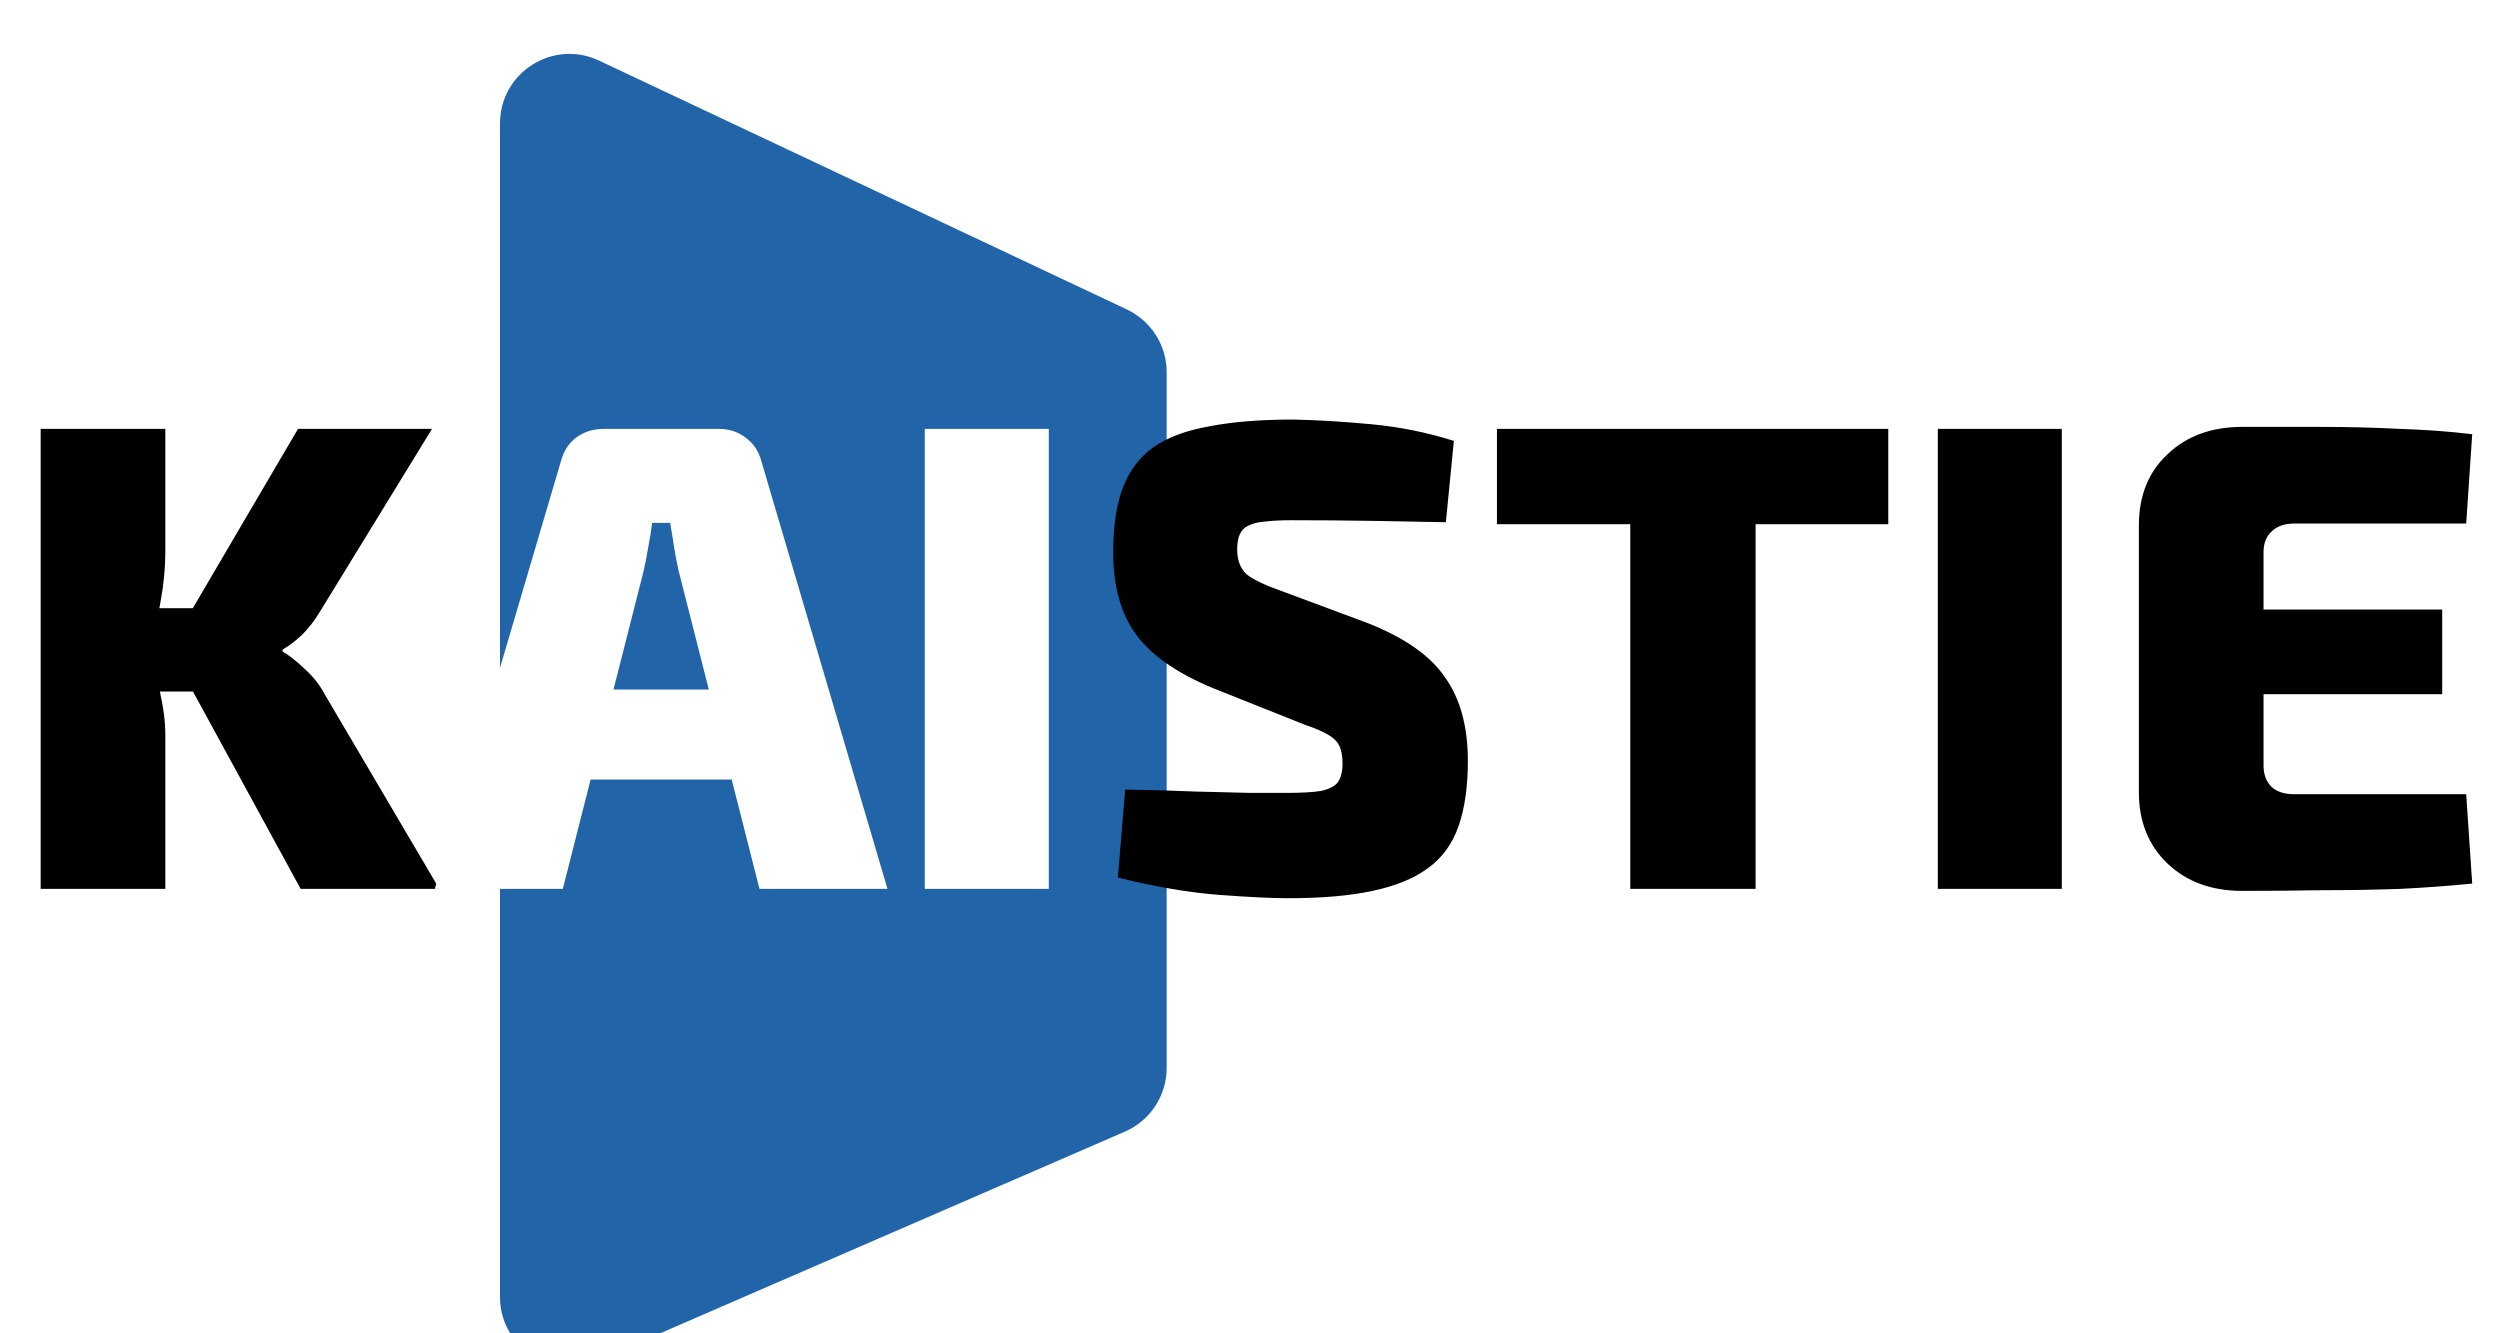<svg width="180" height="96" viewBox="0 0 180 96" fill="none" xmlns="http://www.w3.org/2000/svg">
<g filter="url(#filter0_i_157_1522)">
<path d="M31 5.885C31 2.219 34.816 -0.201 38.132 1.363L76.132 19.279C77.883 20.105 79 21.866 79 23.802V73.892C79 75.884 77.818 77.686 75.99 78.479L37.99 94.967C34.688 96.4 31 93.979 31 90.38V5.885Z" fill="#2264A8"/>
</g>
<path d="M31.104 30.88L23.04 44.032C22.656 44.672 22.224 45.232 21.744 45.712C21.264 46.16 20.8 46.512 20.352 46.768V46.912C20.8 47.168 21.328 47.584 21.936 48.16C22.544 48.704 23.024 49.312 23.376 49.984L31.632 64H21.648L12.192 46.672L21.456 30.88H31.104ZM11.904 30.88V39.712C11.904 40.864 11.792 42.048 11.568 43.264C11.376 44.448 11.072 45.568 10.656 46.624C10.976 47.616 11.264 48.688 11.52 49.84C11.776 50.96 11.904 51.984 11.904 52.912V64H2.928V30.88H11.904ZM15.024 43.792V49.792H9.264V43.792H15.024ZM93.11 30.208C94.806 30.24 96.678 30.352 98.726 30.544C100.774 30.736 102.758 31.136 104.678 31.744L104.102 37.6C102.694 37.568 100.966 37.536 98.918 37.504C96.902 37.472 94.918 37.456 92.966 37.456C92.23 37.456 91.606 37.488 91.094 37.552C90.614 37.584 90.214 37.68 89.894 37.84C89.606 37.968 89.398 38.176 89.27 38.464C89.142 38.72 89.078 39.088 89.078 39.568C89.078 40.336 89.302 40.928 89.75 41.344C90.23 41.728 91.062 42.128 92.246 42.544L98.438 44.848C101.126 45.904 102.998 47.216 104.054 48.784C105.142 50.32 105.686 52.32 105.686 54.784C105.686 56.64 105.462 58.208 105.014 59.488C104.566 60.768 103.83 61.776 102.806 62.512C101.814 63.248 100.486 63.792 98.822 64.144C97.19 64.496 95.158 64.672 92.726 64.672C91.606 64.672 89.958 64.592 87.782 64.432C85.638 64.272 83.206 63.856 80.486 63.184L81.014 56.848C82.934 56.88 84.63 56.928 86.102 56.992C87.606 57.024 88.902 57.056 89.99 57.088C91.11 57.088 91.99 57.088 92.63 57.088C93.718 57.088 94.55 57.04 95.126 56.944C95.702 56.816 96.102 56.608 96.326 56.32C96.55 56 96.662 55.552 96.662 54.976C96.662 54.432 96.582 54 96.422 53.68C96.262 53.36 95.974 53.088 95.558 52.864C95.174 52.64 94.646 52.416 93.974 52.192L87.35 49.552C84.726 48.464 82.87 47.168 81.782 45.664C80.694 44.16 80.15 42.192 80.15 39.76C80.15 37.84 80.39 36.272 80.87 35.056C81.35 33.84 82.086 32.88 83.078 32.176C84.102 31.472 85.446 30.976 87.11 30.688C88.774 30.368 90.774 30.208 93.11 30.208ZM126.404 30.88V64H117.38V30.88H126.404ZM135.956 30.88V37.744H107.78V30.88H135.956ZM148.45 30.88V64H139.522V30.88H148.45ZM161.439 30.736C163.295 30.736 165.183 30.736 167.103 30.736C169.055 30.736 170.959 30.784 172.815 30.88C174.703 30.944 176.431 31.072 177.999 31.264L177.567 37.696H165.183C164.479 37.696 163.935 37.888 163.551 38.272C163.167 38.624 162.975 39.12 162.975 39.76V55.12C162.975 55.76 163.167 56.272 163.551 56.656C163.935 57.008 164.479 57.184 165.183 57.184H177.567L177.999 63.616C176.431 63.776 174.703 63.904 172.815 64C170.959 64.064 169.055 64.096 167.103 64.096C165.183 64.128 163.295 64.144 161.439 64.144C159.231 64.144 157.439 63.488 156.063 62.176C154.687 60.864 153.999 59.152 153.999 57.04V37.84C153.999 35.696 154.687 33.984 156.063 32.704C157.439 31.392 159.231 30.736 161.439 30.736ZM154.863 43.888H175.839V49.984H154.863V43.888Z" fill="black"/>
<path d="M51.755 30.88C52.491 30.88 53.131 31.088 53.675 31.504C54.251 31.92 54.635 32.496 54.827 33.232L63.899 64H54.683L48.875 41.152C48.747 40.608 48.635 40.032 48.539 39.424C48.443 38.784 48.347 38.192 48.251 37.648H46.955C46.891 38.192 46.795 38.784 46.667 39.424C46.571 40.032 46.459 40.608 46.331 41.152L40.523 64H31.307L40.379 33.232C40.571 32.496 40.939 31.92 41.483 31.504C42.059 31.088 42.715 30.88 43.451 30.88H51.755ZM56.315 49.648V56.128H38.891V49.648H56.315ZM75.512 30.88V64H66.584V30.88H75.512Z" fill="white"/>
<defs>
<filter id="filter0_i_157_1522" x="31" y="0.879" width="53" height="97.506" filterUnits="userSpaceOnUse" color-interpolation-filters="sRGB">
<feFlood flood-opacity="0" result="BackgroundImageFix"/>
<feBlend mode="normal" in="SourceGraphic" in2="BackgroundImageFix" result="shape"/>
<feColorMatrix in="SourceAlpha" type="matrix" values="0 0 0 0 0 0 0 0 0 0 0 0 0 0 0 0 0 0 127 0" result="hardAlpha"/>
<feOffset dx="5" dy="3"/>
<feGaussianBlur stdDeviation="2.5"/>
<feComposite in2="hardAlpha" operator="arithmetic" k2="-1" k3="1"/>
<feColorMatrix type="matrix" values="0 0 0 0 0 0 0 0 0 0 0 0 0 0 0 0 0 0 0.25 0"/>
<feBlend mode="normal" in2="shape" result="effect1_innerShadow_157_1522"/>
</filter>
</defs>
</svg>
